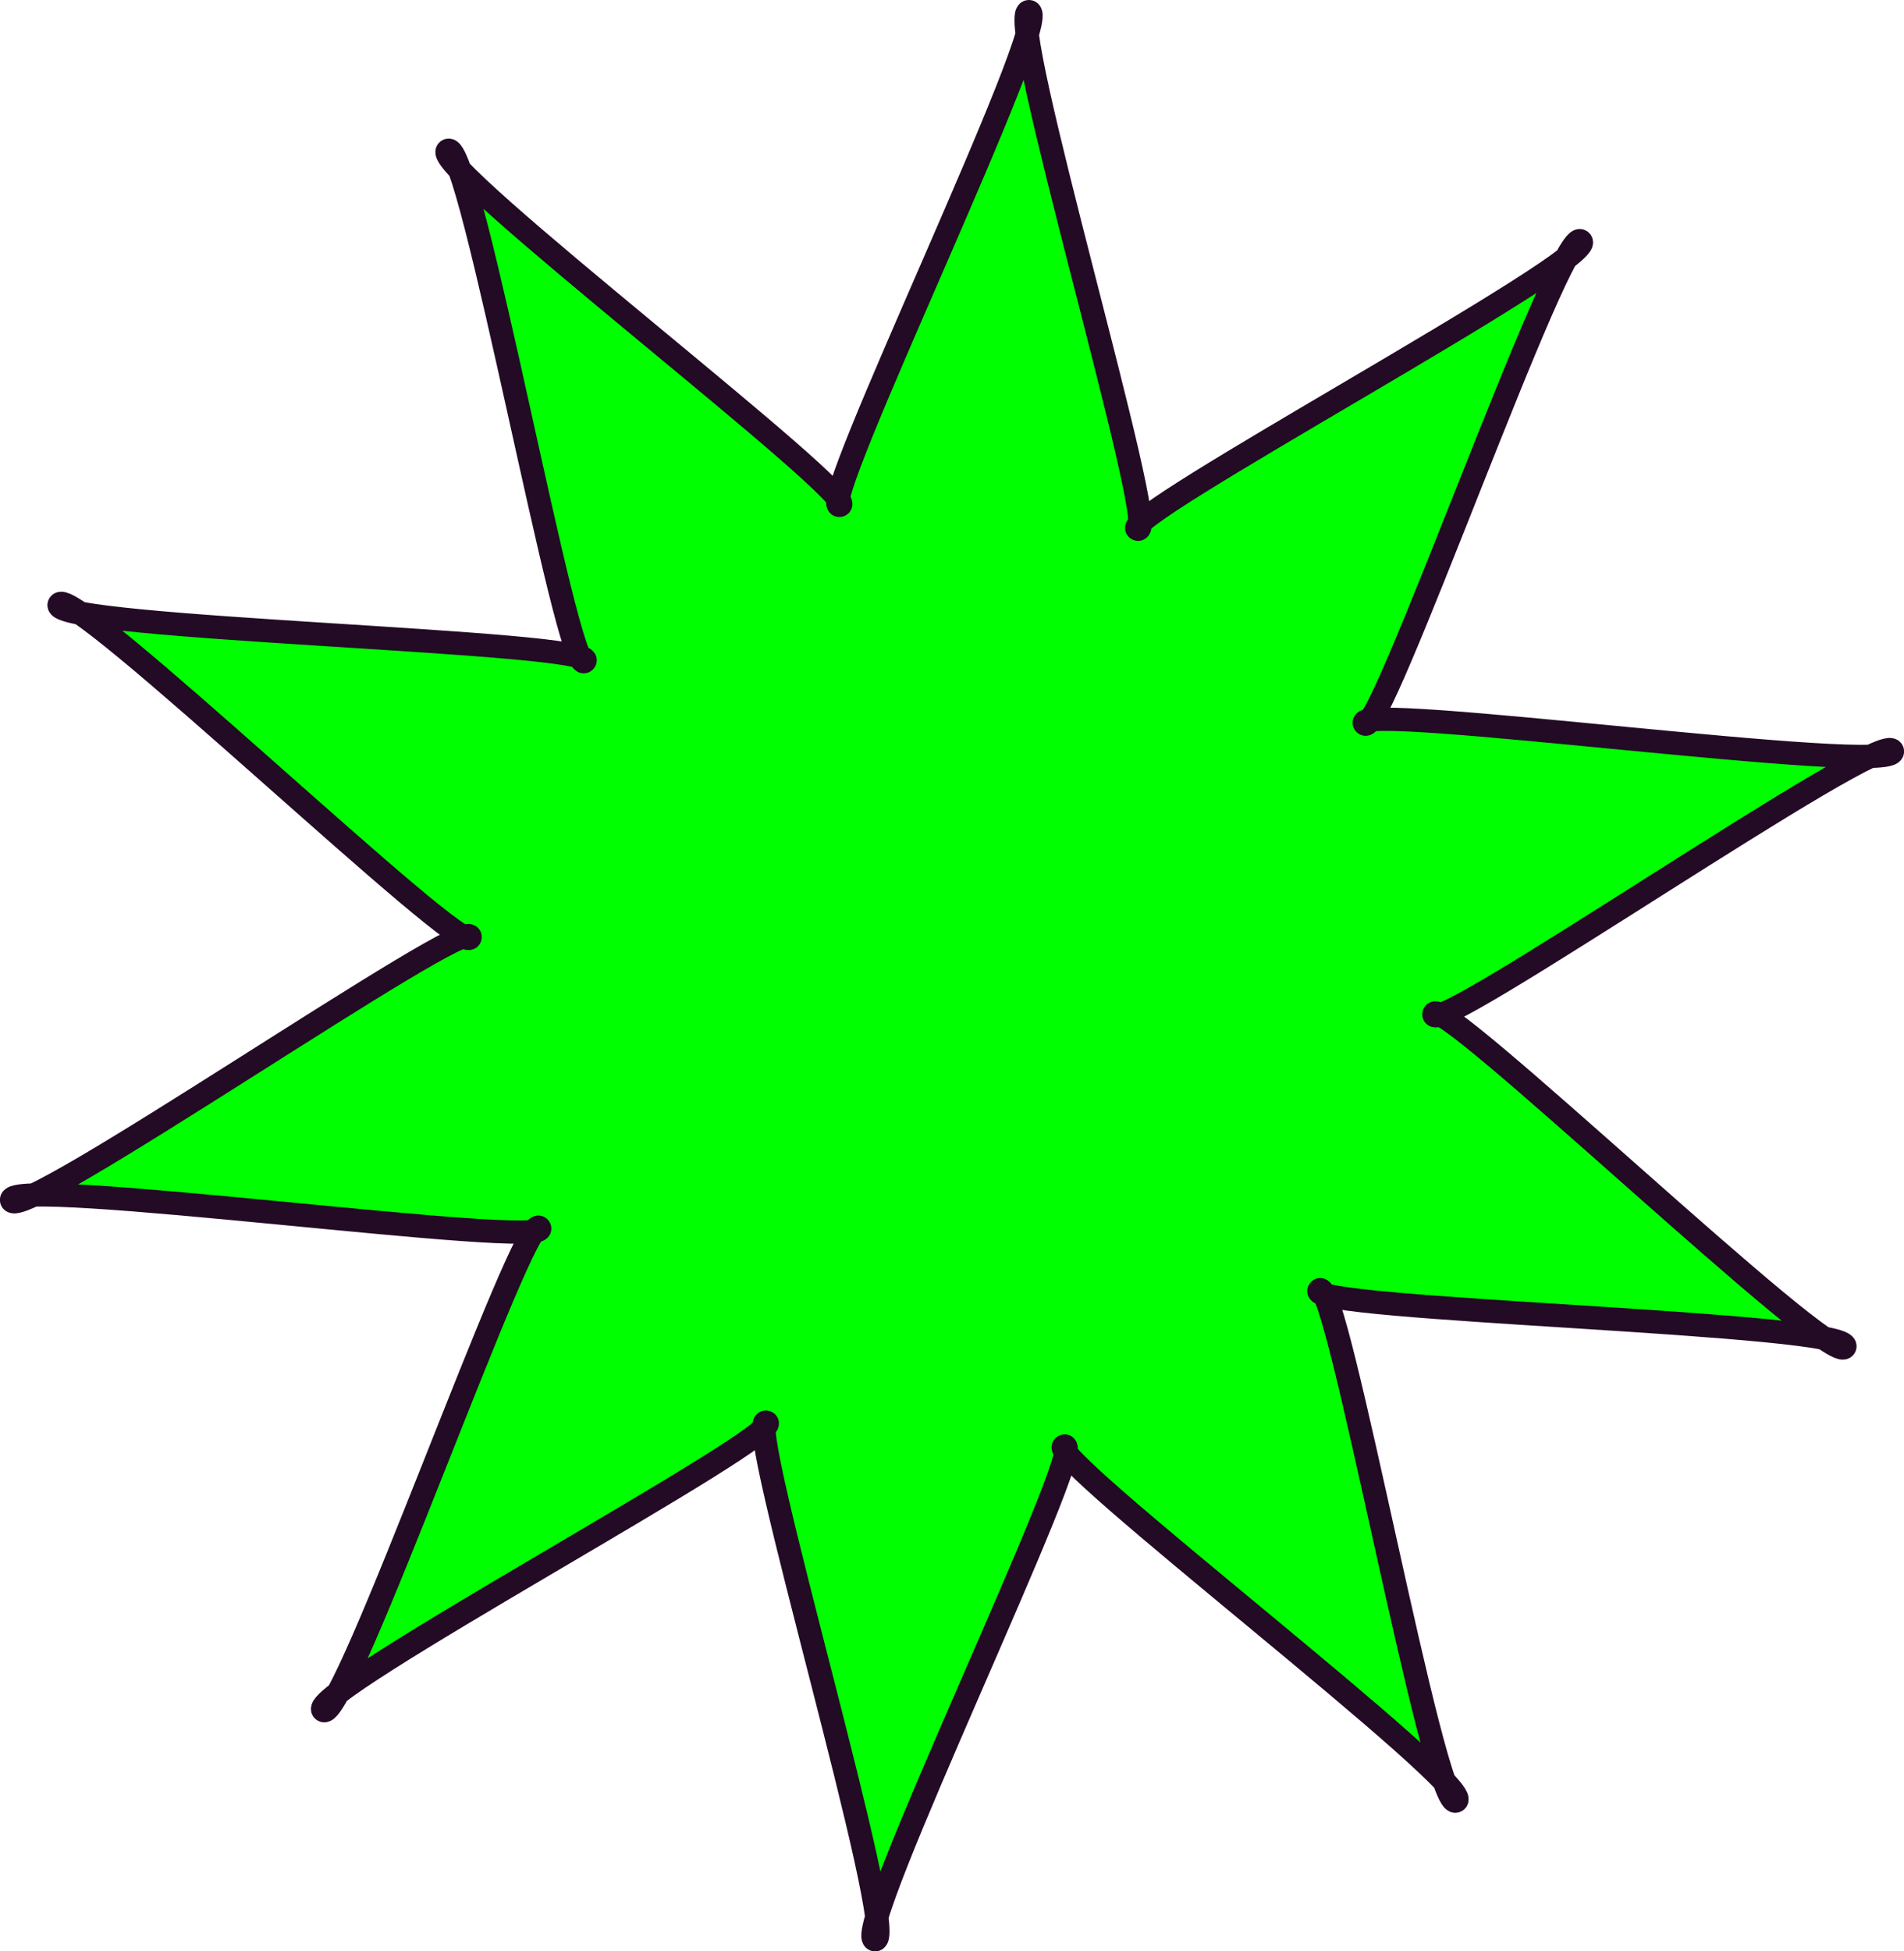 <?xml version="1.0" encoding="UTF-8" standalone="no"?>
<!-- Created with Inkscape (http://www.inkscape.org/) -->

<svg
   xmlns:dc="http://purl.org/dc/elements/1.1/"
   xmlns:cc="http://creativecommons.org/ns#"
   xmlns:rdf="http://www.w3.org/1999/02/22-rdf-syntax-ns#"
   xmlns:svg="http://www.w3.org/2000/svg"
   xmlns="http://www.w3.org/2000/svg"
   xmlns:sodipodi="http://sodipodi.sourceforge.net/DTD/sodipodi-0.dtd"
   xmlns:inkscape="http://www.inkscape.org/namespaces/inkscape"
   width="133.987mm"
   height="137.283mm"
   viewBox="0 0 474.758 486.435"
   id="svg6449"
   version="1.1"
   inkscape:version="0.91 r13725"
   sodipodi:docname="resource5.svg">
  <defs
     id="defs6451" />
  <sodipodi:namedview
     id="base"
     pagecolor="#ffffff"
     bordercolor="#666666"
     borderopacity="1.0"
     inkscape:pageopacity="0.0"
     inkscape:pageshadow="2"
     inkscape:zoom="0.35"
     inkscape:cx="-360.47803"
     inkscape:cy="26.07445"
     inkscape:document-units="px"
     inkscape:current-layer="layer1"
     showgrid="false"
     fit-margin-top="0"
     fit-margin-left="0"
     fit-margin-right="0"
     fit-margin-bottom="0"
     inkscape:window-width="1855"
     inkscape:window-height="1056"
     inkscape:window-x="65"
     inkscape:window-y="24"
     inkscape:window-maximized="1" />
  <g
     inkscape:label="Layer 1"
     inkscape:groupmode="layer"
     id="layer1"
     transform="translate(-36.907,-72.002)">
    <path
       sodipodi:type="star"
       style="fill:#00ff00;fill-opacity:1;stroke:#230a25;stroke-width:5.8;stroke-linejoin:round;stroke-miterlimit:4;stroke-dasharray:none;stroke-opacity:1"
       id="path6997"
       sodipodi:sides="10"
       sodipodi:cx="274.28571"
       sodipodi:cy="315.21936"
       sodipodi:r1="241.08598"
       sodipodi:r2="120.54299"
       sodipodi:arg1="1.0222469"
       sodipodi:arg2="1.3364062"
       inkscape:flatsided="false"
       inkscape:rounded="-0.05"
       inkscape:randomized="0"
       d="m 400,520.934 c 5.624,-3.437 -104.129,-86.937 -97.718,-88.467 6.411,-1.531 -53.777,122.547 -47.207,123.072 6.57,0.525 -33.142,-131.539 -27.056,-129.009 6.086,2.53 -115.538,67.534 -110.531,71.82 5.006,4.287 50.504,-125.897 53.941,-120.273 3.437,5.624 -133.167,-13.276 -131.637,-6.865 1.531,6.411 114.859,-72.167 114.334,-65.598 -0.525,6.57 -99.931,-89.014 -102.461,-82.928 -2.53,6.086 135.342,9.128 131.056,14.134 -4.287,5.006 -28.525,-130.752 -34.149,-127.315 -5.624,3.437 104.129,86.937 97.718,88.467 -6.411,1.531 53.777,-122.547 47.207,-123.072 -6.57,-0.525 33.142,131.539 27.056,129.009 -6.086,-2.53 115.538,-67.534 110.531,-71.82 -5.006,-4.287 -50.504,125.897 -53.941,120.273 -3.437,-5.624 133.167,13.276 131.637,6.865 -1.531,-6.411 -114.859,72.167 -114.334,65.598 0.525,-6.57 99.931,89.014 102.461,82.928 2.53,-6.086 -135.342,-9.128 -131.056,-14.134 4.287,-5.006 28.525,130.752 34.149,127.315 z"
       inkscape:transform-center-x="-4.0357459"
       inkscape:transform-center-y="-5.0516009" />
  </g>
</svg>
